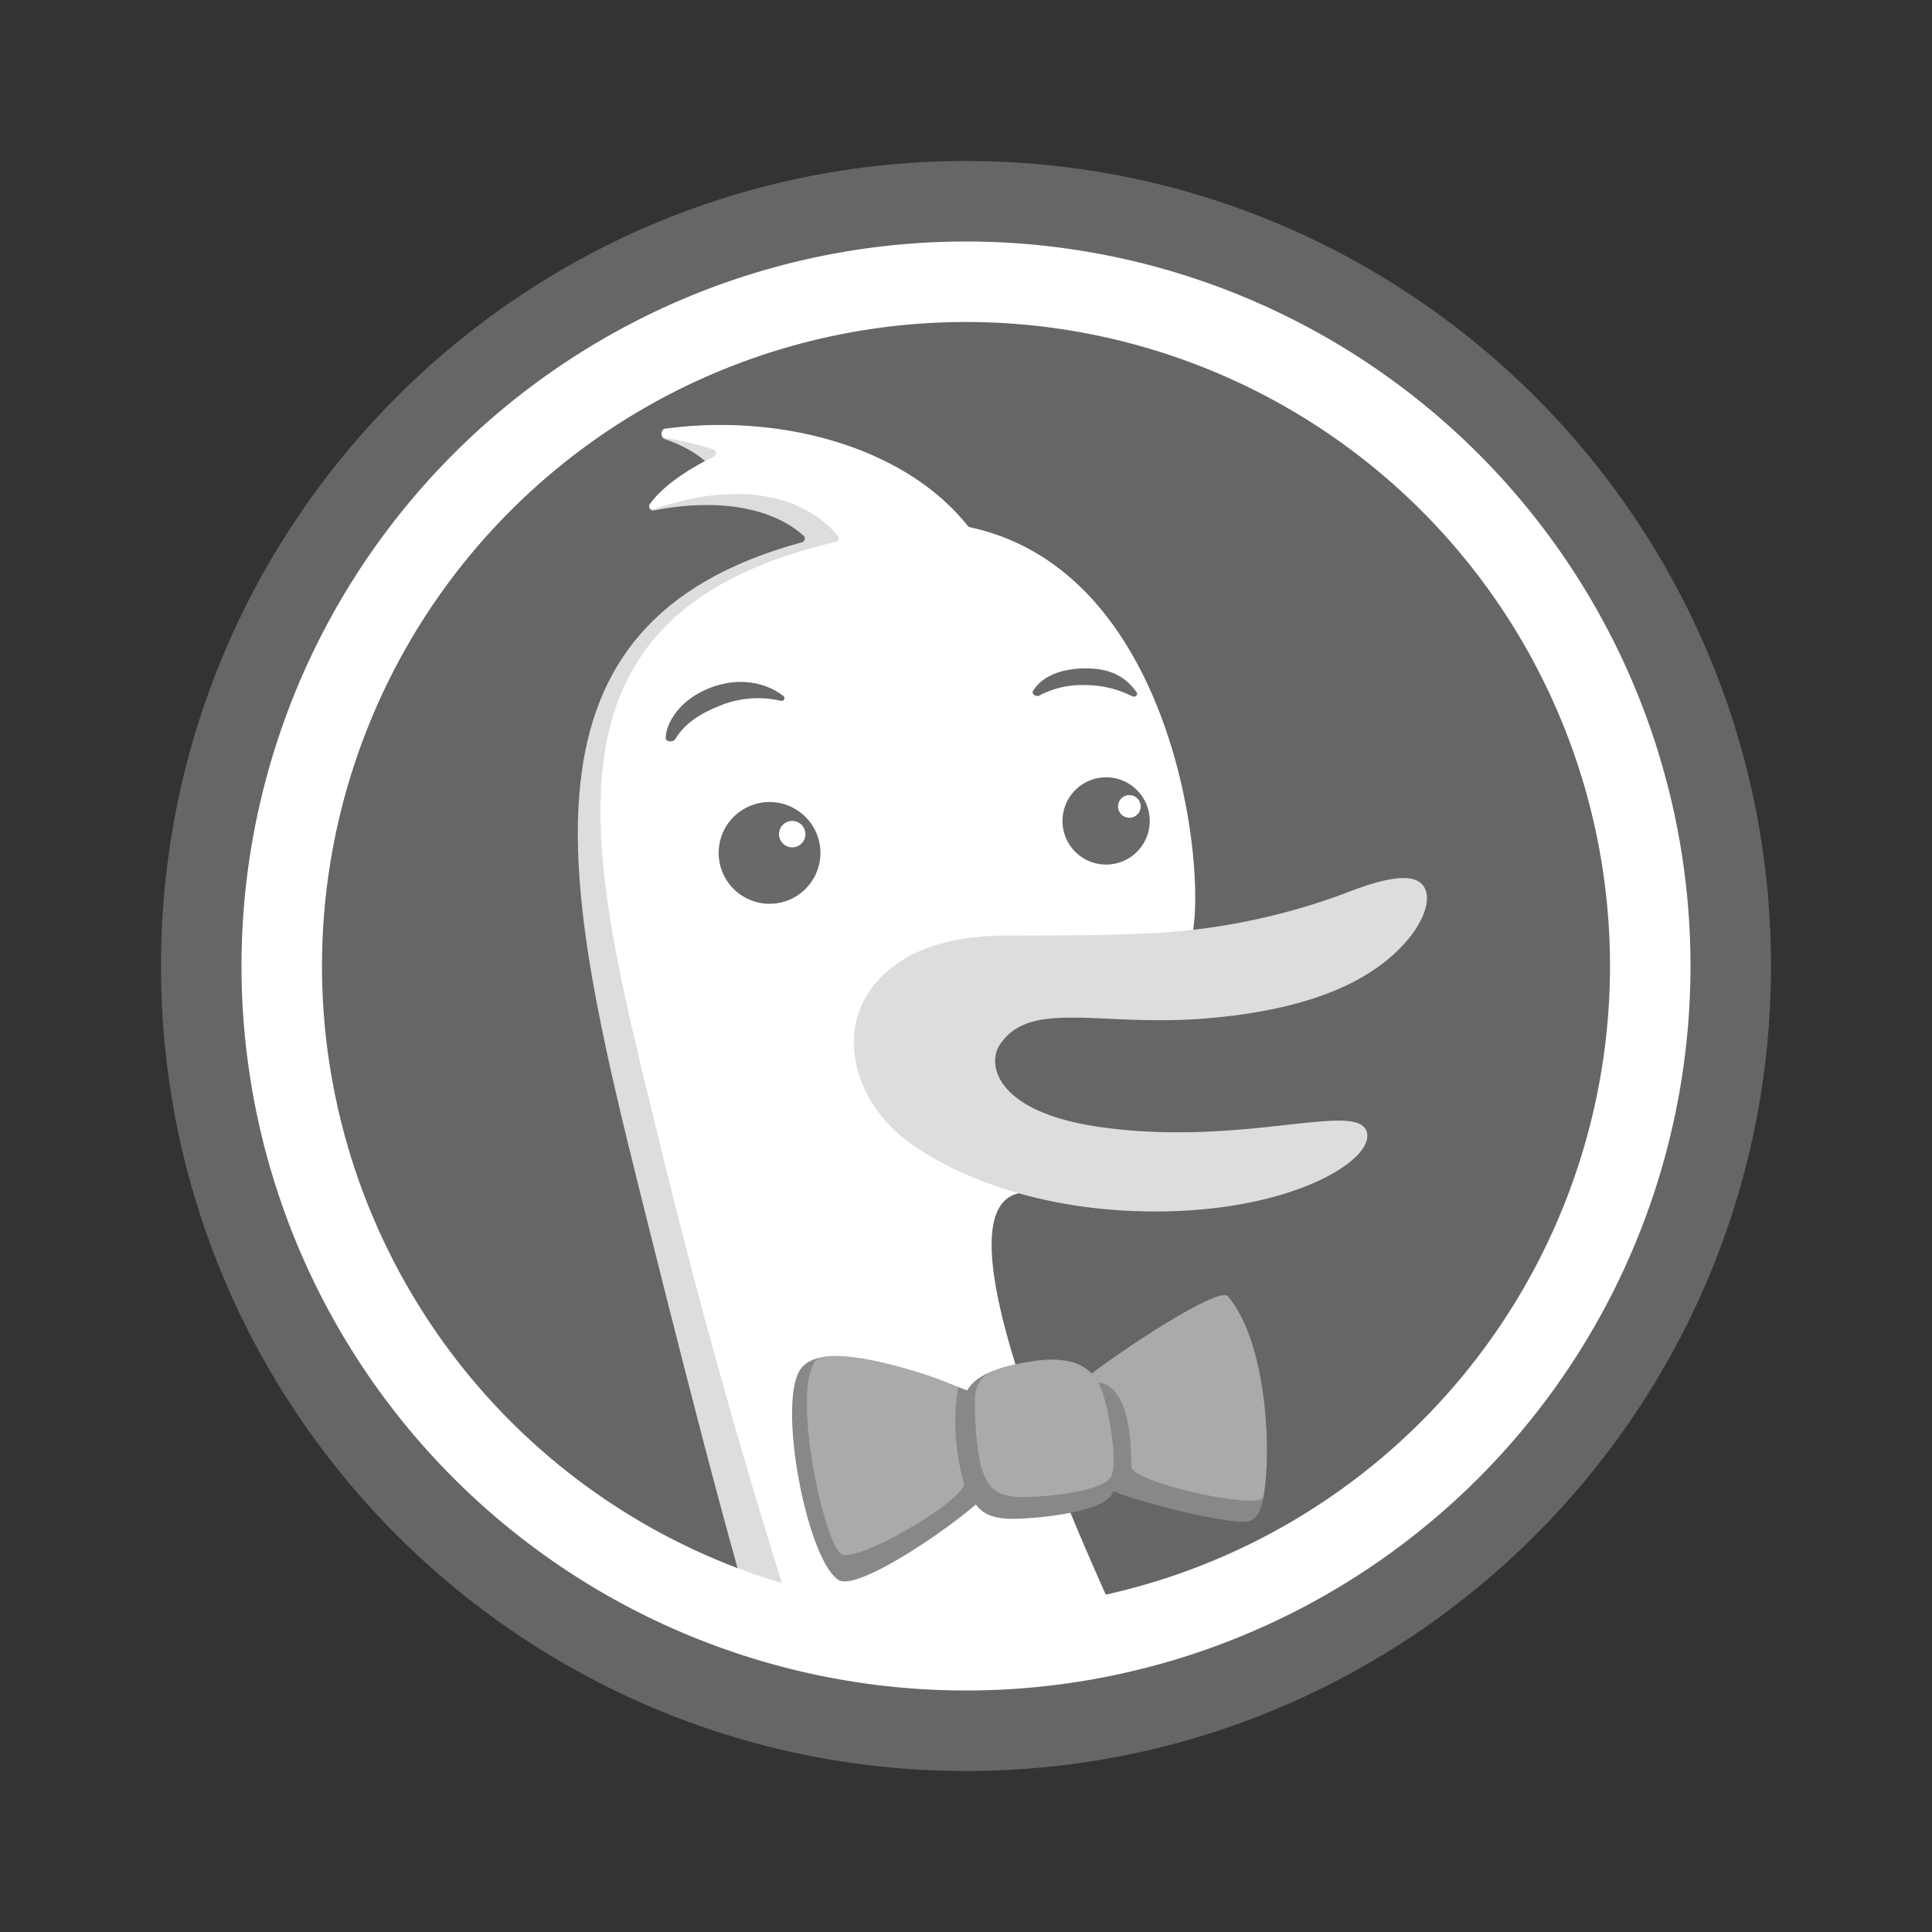 <svg fill="none" viewBox="0 0 24 24" xmlns="http://www.w3.org/2000/svg">
  <rect x="0" y="0" width="24" height="24" fill="#333333" stroke="none"/>
  <path fill="#666" fill-rule="evenodd" d="M12 22c5.523 0 10-4.477 10-10S17.523 2 12 2 2 6.477 2 12s4.477 10 10 10Z" clip-rule="evenodd"/>
  <path fill="#DDD" fill-rule="evenodd" d="M13.406 19.46c0-.077.02-.095-.229-.59-.66-1.322-1.323-3.185-1.021-4.387.055-.218-.622-8.085-1.1-8.338-.532-.283-1.186-.733-1.784-.833-.304-.048-.702-.025-1.013.017-.056.007-.058.106-.005.124.204.07.452.19.599.371.027.035-.01.089-.054.09-.138.006-.388.063-.718.344-.038.032-.006.092.043.082.709-.14 1.433-.07 1.86.317.027.025.013.07-.024.08-3.702 1.006-2.969 4.227-1.983 8.179.878 3.52 1.208 4.655 1.312 5 .01.034.034.06.066.073 1.275.508 4.051.53 4.051-.333v-.195Z" clip-rule="evenodd"/>
  <path fill="#fff" d="M13.914 20.203c-.449.176-1.328.254-1.836.254-.744 0-1.816-.117-2.207-.293a87.627 87.627 0 0 1-1.676-5.966l-.07-.286v-.002c-.848-3.462-1.54-6.29 2.254-7.178.035-.008.052-.05.029-.077-.436-.516-1.251-.686-2.282-.33-.043.015-.08-.028-.053-.064.202-.279.597-.493.792-.587.04-.02.038-.079-.004-.092a4.353 4.353 0 0 0-.59-.14c-.058-.01-.063-.109-.005-.117 1.462-.196 2.989.243 3.755 1.207a.05.05 0 0 0 .029.018c2.805.603 3.006 5.037 2.682 5.24-.063.039-.267.016-.537-.014-1.091-.122-3.252-.364-1.469 2.96.018.033-.005.077-.042.082-1.006.157.283 3.309 1.23 5.385Z"/>
  <path fill="#888" d="M15.169 16.172c-.213-.1-1.035.49-1.58.942-.114-.162-.328-.279-.813-.195-.424.074-.658.177-.762.353-.67-.254-1.795-.646-2.067-.267-.297.413.074 2.368.47 2.622.205.133 1.191-.501 1.706-.938.083.117.217.184.492.178.416-.01 1.09-.107 1.195-.3a.217.217 0 0 0 .017-.042c.529.198 1.46.407 1.669.376.542-.081-.076-2.613-.327-2.73Z"/>
  <path fill="#AAA" d="M13.64 17.172c.022.04.04.082.055.125.076.21.199.882.106 1.048-.093.166-.697.246-1.07.252-.372.007-.456-.13-.531-.34-.06-.17-.09-.566-.09-.794-.015-.337.108-.455.677-.547.422-.069.644.01.773.146.598-.446 1.596-1.076 1.693-.96.486.573.547 1.94.442 2.49-.034.18-1.641-.178-1.641-.372 0-.805-.21-1.026-.415-1.048Zm-3.52-.252c.13-.208 1.198.05 1.784.312 0 0-.12.545.071 1.188.056.188-1.348 1.024-1.531.88-.212-.166-.602-1.942-.325-2.38Z"/>
  <path fill="#DDD" fill-rule="evenodd" d="M10.636 12.688c.086-.375.489-1.083 1.925-1.066.726-.002 1.629 0 2.227-.068a8.008 8.008 0 0 0 1.988-.483c.622-.237.843-.185.92-.043.085.156-.015.426-.232.673-.415.474-1.162.841-2.48.95-1.317.109-2.19-.245-2.566.33-.162.25-.037.834 1.238 1.018 1.722.249 3.136-.3 3.31.032.175.33-.831 1.004-2.556 1.018-1.725.014-2.802-.604-3.184-.91-.485-.39-.702-.959-.59-1.45Z" clip-rule="evenodd"/>
  <g fill="#444" opacity=".8">
    <path d="M12.833 8.582c.096-.157.31-.279.658-.279.35 0 .514.14.627.294.024.032-.012.069-.048.053l-.026-.011a1.284 1.284 0 0 0-.553-.128 1.138 1.138 0 0 0-.582.13c-.039.02-.1-.021-.076-.059Zm-3.931.202a1.25 1.25 0 0 1 .794-.079c.04.01.067-.033.035-.059-.146-.118-.473-.264-.9-.105-.38.142-.56.437-.561.63 0 .047.094.05.118.012.066-.105.175-.257.514-.4Z"/>
    <path fill-rule="evenodd" d="M13.788 10.738a.542.542 0 1 1-.002-1.08.542.542 0 0 1 .002 1.08Zm.382-.72a.14.14 0 0 0-.281 0 .14.14 0 0 0 .281 0Zm-3.979.552a.632.632 0 1 1-1.263 0 .632.632 0 0 1 1.263 0Zm-.186-.208a.164.164 0 0 0-.328 0 .164.164 0 0 0 .328 0Z" clip-rule="evenodd"/>
  </g>
  <path fill="#fff" fill-rule="evenodd" d="M12 20a8 8 0 1 0 0-16 8 8 0 0 0 0 16Zm0 1a9 9 0 1 0 0-18 9 9 0 0 0 0 18Z" clip-rule="evenodd"/>
</svg>
